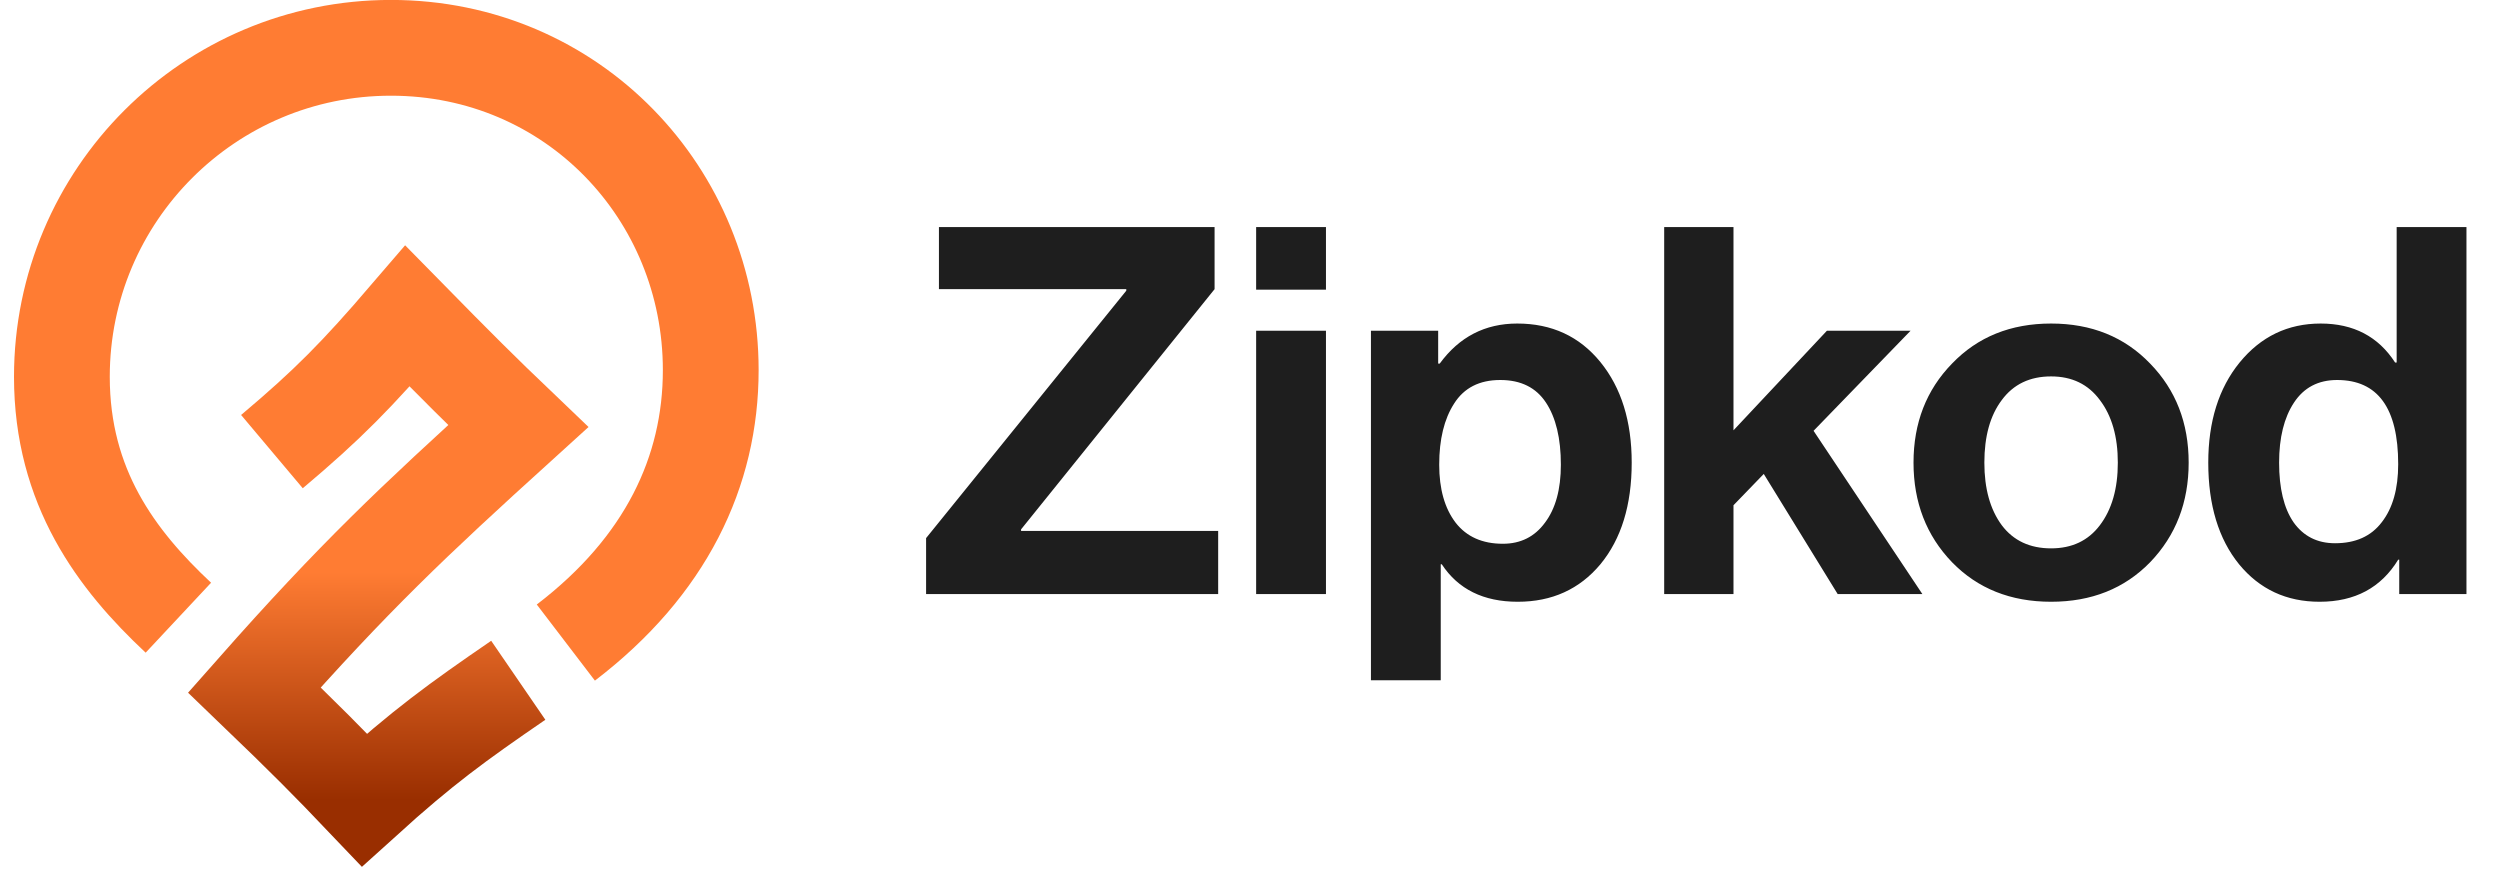 <svg
          width="101"
          height="36"
          viewBox="0 0 101 36"
          fill="none"
          xmlns="http://www.w3.org/2000/svg"
        >
          <path
            d="M20.938 27.483C18.45 29.189 17.08 30.184 14.721 32.32C13.276 30.802 12.325 29.845 10.276 27.876C14.325 23.293 16.69 21.068 20.938 17.214C19.468 15.81 18.492 14.837 16.462 12.769C14.439 15.126 13.252 16.338 10.986 18.245"
            stroke="url(#paint0_linear_1225_936)"
            stroke-width="3.869"
          />
          <path
            d="M7.206 24.955C4.703 22.614 2.5 19.681 2.5 15.224C2.5 7.883 8.451 1.932 15.792 1.932C23.133 1.932 28.714 7.828 28.714 14.952C28.714 19.052 26.899 22.875 22.86 25.96"
            stroke="#FF7C33"
            stroke-width="3.869"
          />
          <path
            d="M37.414 24V21.74L45.502 11.744V11.682H37.933V9.173H49.069V11.682L41.251 21.387V21.449H49.214V24H37.414ZM50.748 24V13.362H53.569V24H50.748ZM50.748 11.703V9.173H53.569V11.703H50.748ZM55.386 27.484V13.362H58.102V14.689H58.165C58.953 13.61 59.996 13.071 61.296 13.071C62.692 13.071 63.812 13.59 64.656 14.627C65.499 15.664 65.921 17.018 65.921 18.691C65.921 20.405 65.499 21.774 64.656 22.797C63.812 23.806 62.699 24.311 61.317 24.311C59.934 24.311 58.911 23.806 58.248 22.797H58.206V27.484H55.386ZM60.715 21.968C61.434 21.968 62.001 21.684 62.416 21.117C62.844 20.551 63.059 19.77 63.059 18.774C63.059 17.71 62.858 16.873 62.457 16.265C62.056 15.656 61.441 15.352 60.612 15.352C59.768 15.352 59.146 15.67 58.745 16.306C58.344 16.928 58.144 17.751 58.144 18.774C58.144 19.756 58.365 20.537 58.808 21.117C59.25 21.684 59.886 21.968 60.715 21.968ZM74.242 24L71.256 19.147L70.033 20.412V24H67.233V9.173H70.033V17.385L73.807 13.362H77.187L73.268 17.405L77.664 24H74.242ZM86.866 22.714C85.829 23.779 84.495 24.311 82.864 24.311C81.233 24.311 79.898 23.779 78.862 22.714C77.825 21.636 77.306 20.295 77.306 18.691C77.306 17.087 77.825 15.753 78.862 14.689C79.898 13.61 81.233 13.071 82.864 13.071C84.495 13.071 85.829 13.61 86.866 14.689C87.903 15.753 88.422 17.087 88.422 18.691C88.422 20.295 87.903 21.636 86.866 22.714ZM82.864 22.154C83.707 22.154 84.364 21.843 84.834 21.221C85.318 20.585 85.56 19.742 85.56 18.691C85.56 17.64 85.318 16.797 84.834 16.161C84.364 15.525 83.707 15.207 82.864 15.207C82.007 15.207 81.343 15.525 80.873 16.161C80.403 16.783 80.168 17.627 80.168 18.691C80.168 19.742 80.403 20.585 80.873 21.221C81.343 21.843 82.007 22.154 82.864 22.154ZM93.714 24.311C92.373 24.311 91.288 23.806 90.459 22.797C89.629 21.774 89.214 20.405 89.214 18.691C89.214 17.032 89.636 15.684 90.479 14.647C91.336 13.597 92.428 13.071 93.756 13.071C95.083 13.071 96.085 13.597 96.763 14.647H96.825V9.173H99.645V24H96.929V22.611H96.887C96.196 23.744 95.138 24.311 93.714 24.311ZM94.336 21.947C95.166 21.947 95.795 21.664 96.224 21.097C96.666 20.53 96.887 19.749 96.887 18.753C96.887 16.486 96.064 15.352 94.419 15.352C93.659 15.352 93.078 15.656 92.677 16.265C92.276 16.873 92.076 17.682 92.076 18.691C92.076 19.728 92.269 20.53 92.657 21.097C93.058 21.664 93.618 21.947 94.336 21.947Z"
            fill="#1E1E1E"
          />
          <defs>
            <linearGradient
              id="paint0_linear_1225_936"
              x1="15.607"
              y1="23.121"
              x2="15.607"
              y2="32.32"
              gradientUnits="userSpaceOnUse"
            >
              <stop stop-color="#FF7C33" />
              <stop offset="1" stop-color="#992E00" />
            </linearGradient>
          </defs>
        </svg>